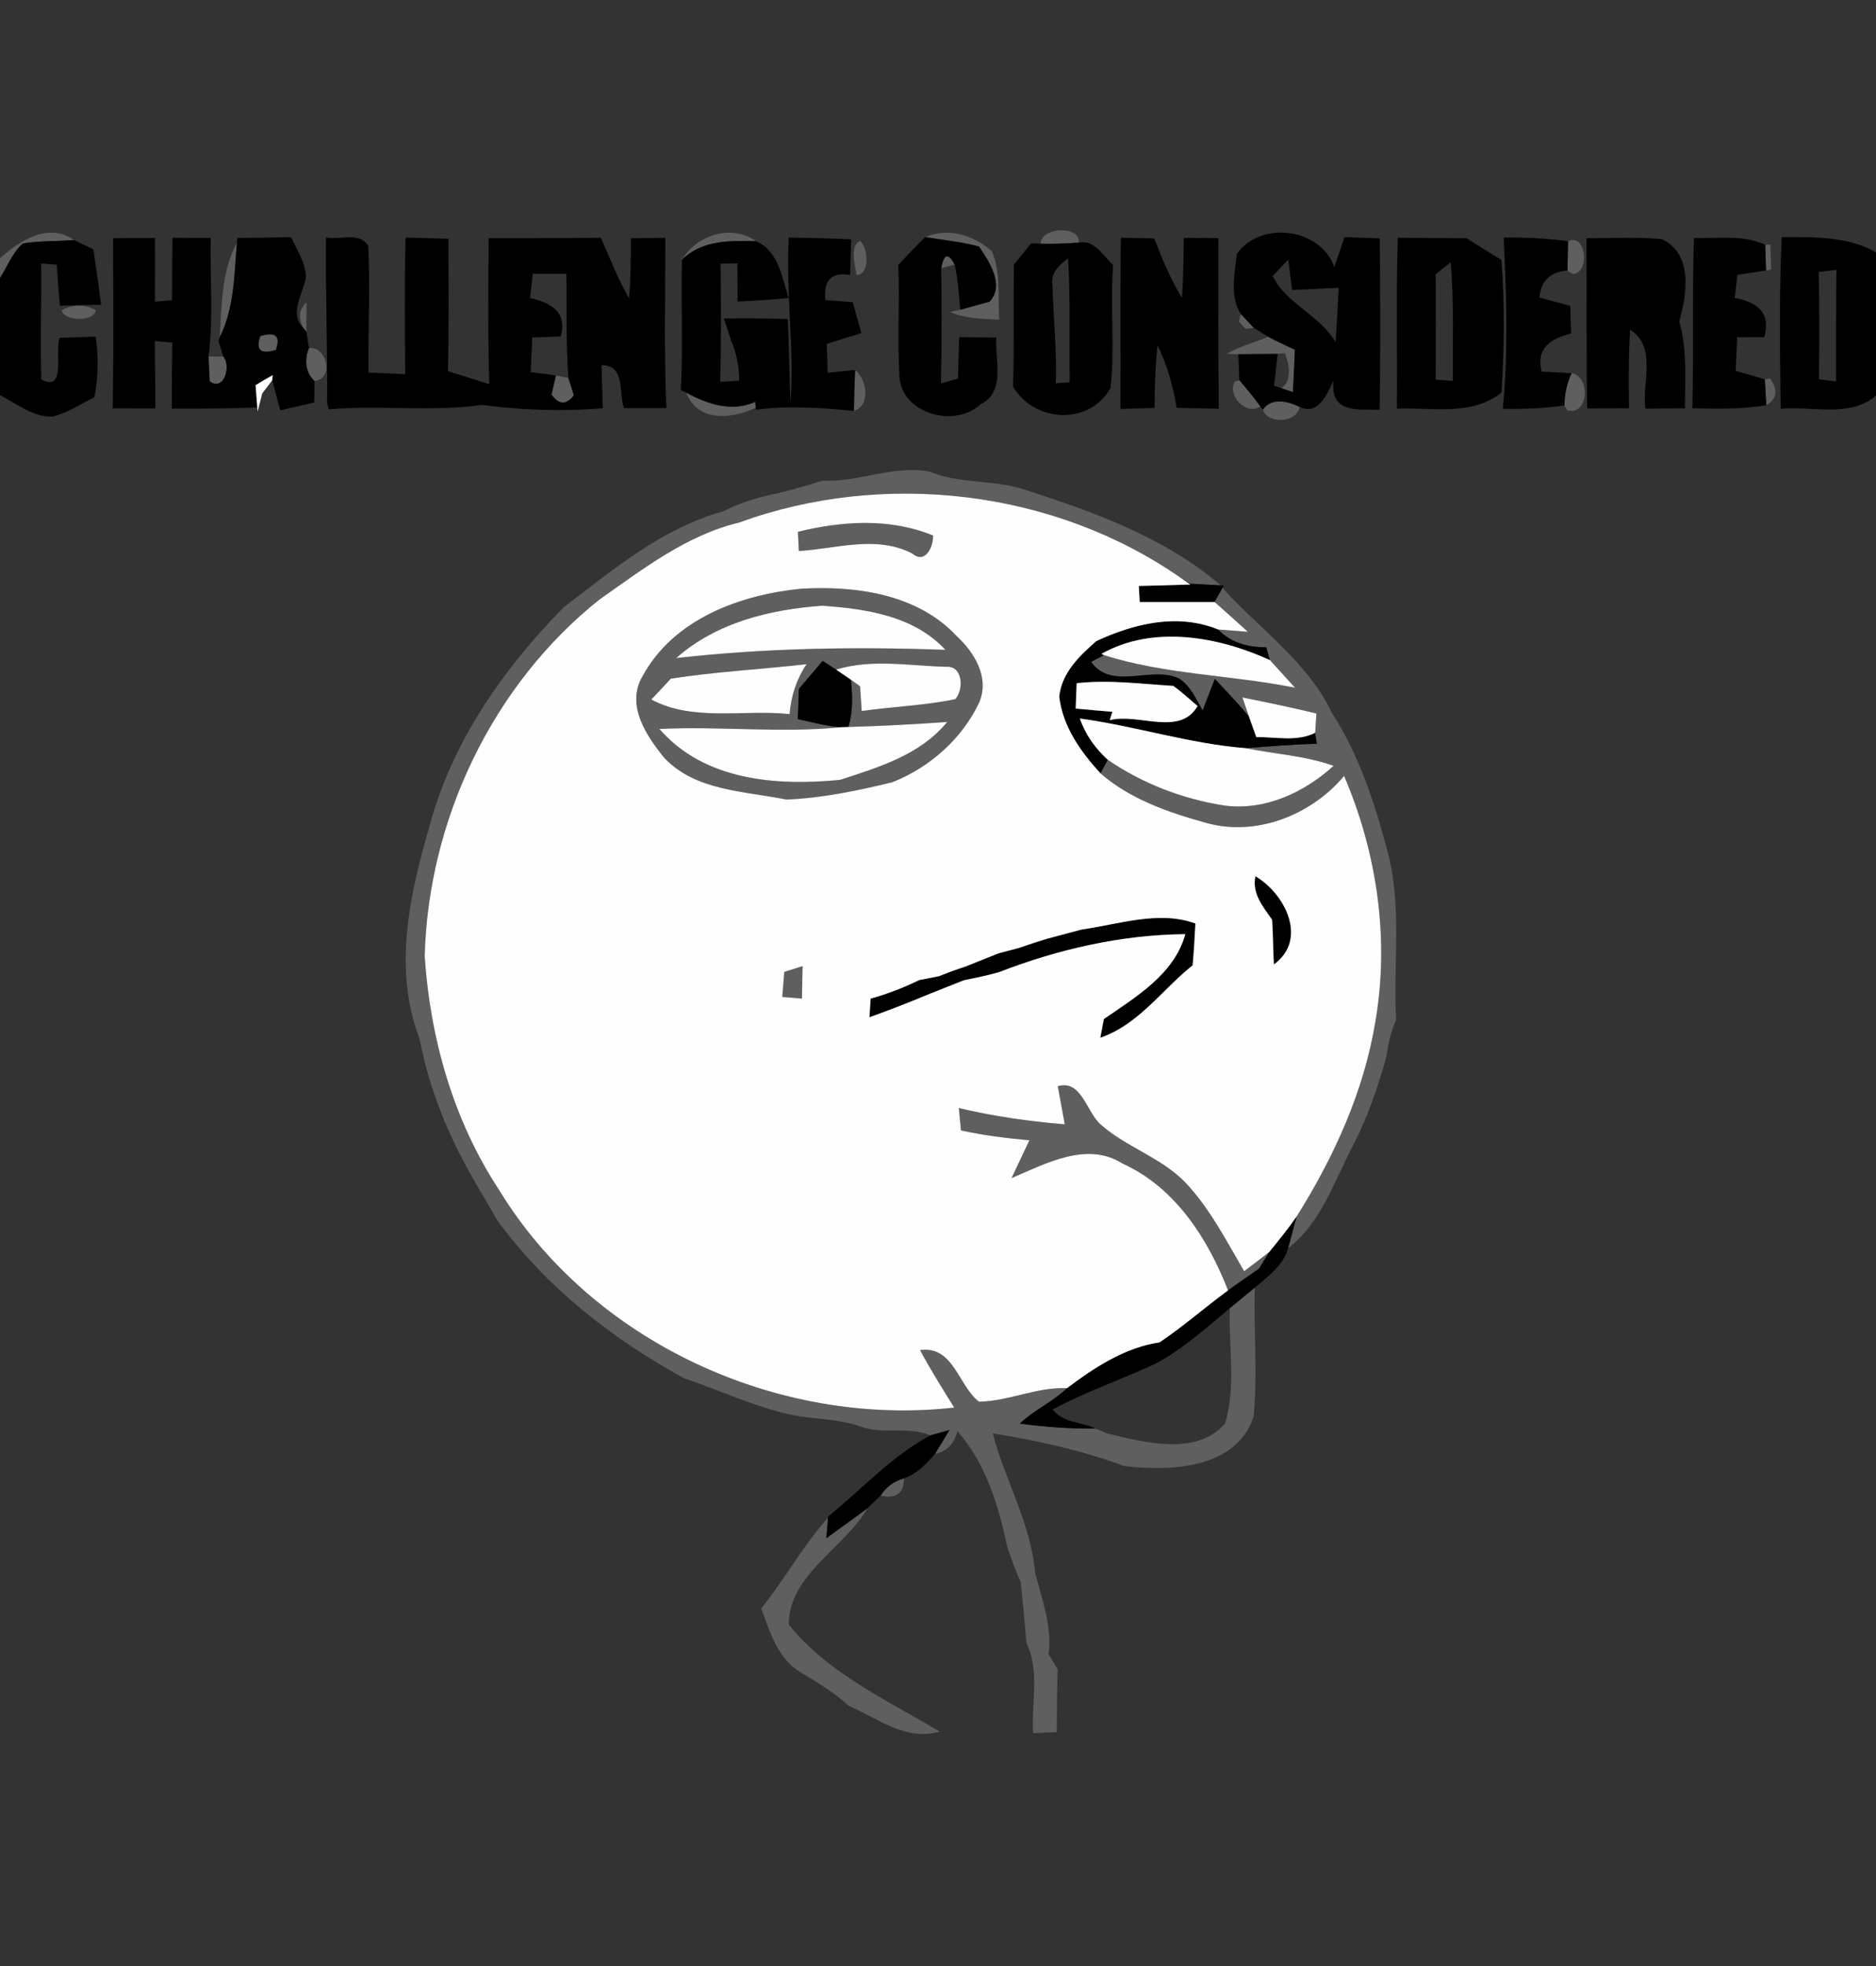<?xml version="1.0" encoding="UTF-8" ?>
<!DOCTYPE svg PUBLIC "-//W3C//DTD SVG 1.1//EN" "http://www.w3.org/Graphics/SVG/1.1/DTD/svg11.dtd">
<svg width="210pt" height="220pt" viewBox="0 0 210 220" version="1.1" xmlns="http://www.w3.org/2000/svg">
<rect x="0" y="0" width="210" height="220" fill="#333333" stroke="none"/>
<g id="#636363ec">
<path fill="#636363" opacity="0.93" d=" M 0.00 28.90 C 2.22 26.91 5.40 24.84 8.29 26.86 C 6.38 27.02 4.45 26.92 2.56 27.25 C 1.38 28.27 0.84 29.81 0.00 31.10 L 0.00 28.90 Z" />
<path fill="#636363" opacity="0.93" d=" M 76.34 29.07 C 77.95 26.30 81.91 25.02 84.63 26.99 C 81.71 26.92 78.57 26.85 76.34 29.07 Z" />
<path fill="#636363" opacity="0.93" d=" M 103.55 26.53 C 106.15 25.43 108.93 26.30 111.00 28.07 C 112.07 30.44 111.68 33.22 111.85 35.77 C 110.00 35.67 108.09 35.69 106.36 34.92 L 107.50 34.66 C 108.32 34.43 109.96 33.98 110.78 33.75 C 112.49 31.90 110.74 29.27 109.58 27.58 C 107.60 27.06 105.56 26.86 103.55 26.53 Z" />
<path fill="#636363" opacity="0.93" d=" M 116.48 27.27 C 116.50 25.42 120.91 25.16 120.77 27.15 C 119.34 27.25 117.91 27.32 116.48 27.27 Z" />
<path fill="#636363" opacity="0.93" d=" M 95.88 30.79 C 95.75 29.68 95.06 27.48 96.29 26.96 C 97.21 27.81 97.39 30.71 95.88 30.79 Z" />
<path fill="#636363" opacity="0.93" d=" M 175.53 27.00 C 177.46 25.98 178.10 30.42 176.08 30.66 L 175.46 30.27 C 175.48 29.46 175.52 27.82 175.53 27.00 Z" />
<path fill="#636363" opacity="0.93" d=" M 197.60 27.39 L 198.17 27.36 C 198.19 28.06 198.24 29.45 198.27 30.15 L 197.69 30.26 C 197.67 29.54 197.63 28.11 197.60 27.39 Z" />
<path fill="#636363" opacity="0.93" d=" M 24.59 37.74 C 24.81 34.21 24.81 30.27 26.52 27.17 C 26.22 30.73 26.24 34.47 24.59 37.74 Z" />
<path fill="#636363" opacity="0.93" d=" M 101.51 28.63 C 101.54 28.60 101.60 28.53 101.63 28.50 C 101.60 28.53 101.54 28.60 101.51 28.63 Z" />
<path fill="#636363" opacity="0.93" d=" M 114.39 28.51 C 114.42 28.47 114.47 28.40 114.50 28.37 C 114.47 28.40 114.42 28.47 114.39 28.51 Z" />
<path fill="#636363" opacity="0.93" d=" M 105.36 30.02 C 105.65 28.39 106.15 28.25 106.86 29.60 C 106.49 29.71 105.74 29.92 105.36 30.02 Z" />
<path fill="#636363" opacity="0.93" d=" M 33.97 36.72 C 33.36 35.58 33.47 34.62 34.31 33.83 C 34.31 34.65 34.30 36.30 34.30 37.12 L 33.97 36.72 Z" />
<path fill="#636363" opacity="0.93" d=" M 6.91 34.71 C 8.18 34.04 9.45 34.04 10.72 34.70 C 10.61 36.03 7.13 35.99 6.91 34.71 Z" />
<path fill="#636363" opacity="0.93" d=" M 138.89 35.12 C 139.25 35.51 139.98 36.30 140.35 36.69 L 139.43 36.79 L 138.69 35.99 L 138.89 35.12 Z" />
<path fill="#636363" opacity="0.93" d=" M 29.14 37.61 C 30.84 37.08 31.43 37.60 30.88 39.16 C 29.17 39.68 28.59 39.17 29.14 37.61 Z" />
<path fill="#636363" opacity="0.93" d=" M 141.95 37.68 C 142.93 38.20 143.94 38.66 144.95 39.14 C 144.89 40.72 144.82 42.30 144.73 43.88 C 144.41 43.77 143.76 43.55 143.43 43.44 C 144.70 42.61 144.30 40.71 143.83 39.52 L 143.02 39.60 C 141.92 39.61 139.72 39.63 138.62 39.64 L 137.32 39.59 C 138.77 38.75 140.41 38.34 141.95 37.68 Z" />
<path fill="#636363" opacity="0.93" d=" M 35.21 42.63 C 34.15 41.69 34.07 40.19 34.59 38.95 C 36.61 38.73 37.44 42.40 35.21 42.63 Z" />
<path fill="#636363" opacity="0.93" d=" M 23.34 39.90 C 23.76 39.90 24.59 39.90 25.00 39.90 C 25.91 40.93 25.08 43.86 23.47 42.67 C 23.44 41.98 23.38 40.59 23.34 39.90 Z" />
<path fill="#636363" opacity="0.93" d=" M 62.23 42.01 C 62.58 42.09 63.28 42.23 63.63 42.30 C 63.78 42.79 64.08 43.75 64.24 44.24 C 63.38 45.34 62.55 45.31 61.74 44.15 C 61.86 43.62 62.11 42.55 62.23 42.01 Z" />
<path fill="#636363" opacity="0.93" d=" M 95.72 41.40 C 97.04 42.46 97.51 45.36 95.59 45.99 C 95.61 44.46 95.65 42.93 95.72 41.40 Z" />
<path fill="#636363" opacity="0.93" d=" M 175.13 45.35 C 175.13 44.09 175.40 42.89 175.92 41.76 C 178.09 42.13 177.83 46.55 175.44 45.92 L 175.13 45.35 Z" />
<path fill="#636363" opacity="0.93" d=" M 197.56 42.45 L 198.13 42.35 C 199.06 43.64 198.93 44.64 197.72 45.34 C 197.68 44.62 197.60 43.17 197.56 42.45 Z" />
<path fill="#636363" opacity="0.93" d=" M 138.23 42.70 L 138.74 42.55 C 139.55 43.50 140.35 44.46 141.09 45.48 C 139.54 46.56 137.31 44.27 138.23 42.70 Z" />
<path fill="#636363" opacity="0.93" d=" M 76.82 43.94 C 79.18 45.22 81.91 46.15 84.55 44.97 C 84.56 45.13 84.58 45.47 84.59 45.63 C 81.92 46.89 78.10 47.29 76.82 43.94 Z" />
<path fill="#636363" opacity="0.93" d=" M 141.36 45.85 C 142.31 44.43 144.21 44.90 145.48 45.54 C 145.20 47.32 141.92 47.51 141.36 45.85 Z" />
<path fill="#636363" opacity="0.93" d=" M 92.07 53.79 C 96.14 54.00 99.96 52.01 104.05 52.77 C 107.29 54.15 110.98 53.67 114.36 54.68 C 122.23 57.22 130.28 60.04 136.65 65.50 C 135.80 65.46 134.11 65.37 133.26 65.32 C 133.00 65.16 132.47 64.84 132.21 64.69 C 118.04 54.79 98.92 52.57 82.71 58.48 C 76.82 59.90 71.97 63.68 67.10 67.09 C 55.11 76.65 47.94 91.73 47.54 107.00 C 48.15 116.20 50.75 125.38 55.85 133.13 C 66.23 150.19 87.11 159.73 106.81 157.51 C 105.50 155.39 104.17 153.28 102.99 151.08 C 106.74 150.54 107.28 155.09 109.59 156.85 C 112.92 156.80 116.07 155.18 119.44 155.34 C 117.84 156.87 115.77 157.77 114.16 159.30 C 116.98 159.68 119.82 159.89 122.67 159.86 C 122.98 160.00 123.60 160.27 123.91 160.40 C 128.05 161.38 133.93 162.99 137.13 159.30 C 138.40 155.15 137.50 150.67 137.67 146.39 C 138.59 145.62 139.52 144.86 140.45 144.09 C 140.33 148.89 140.78 153.72 140.33 158.50 C 138.42 164.40 130.97 164.66 125.85 164.05 C 121.09 162.29 116.13 161.20 111.13 160.39 C 112.50 165.67 115.41 170.48 115.87 176.01 C 116.65 178.99 117.78 181.97 117.37 185.10 C 117.63 185.52 118.14 186.36 118.39 186.78 C 118.32 189.13 118.29 191.48 118.29 193.83 C 117.63 193.85 116.31 193.91 115.65 193.94 C 115.44 190.58 116.43 186.99 114.90 183.85 C 114.69 181.55 114.52 179.25 114.24 176.96 C 113.63 175.68 113.18 174.35 112.73 173.02 C 111.79 168.47 110.30 163.67 107.17 160.15 C 106.83 161.57 105.99 162.42 104.65 162.70 C 105.20 161.82 105.75 160.92 106.28 160.02 C 105.75 160.17 104.67 160.47 104.14 160.62 C 101.62 159.54 98.82 160.60 96.30 159.61 C 93.56 158.67 90.60 158.85 87.81 158.15 C 83.95 157.18 80.33 155.49 76.56 154.22 C 68.51 149.80 61.16 144.07 55.70 136.60 C 54.81 135.08 53.93 133.55 53.03 132.02 C 50.21 127.15 48.03 121.84 46.98 116.28 C 43.96 108.48 45.86 100.03 48.12 92.31 C 50.64 82.95 56.38 74.79 63.10 67.95 C 68.62 63.76 74.14 59.09 80.96 57.22 C 82.91 56.23 85.01 55.59 87.15 55.18 C 88.80 54.76 90.45 54.30 92.07 53.79 Z" />
<path fill="#636363" opacity="0.93" d=" M 89.32 59.51 C 94.29 58.29 99.61 57.95 104.44 59.92 C 104.51 61.06 103.63 63.20 102.13 61.94 C 98.09 59.86 93.66 61.40 89.42 61.66 C 89.40 61.13 89.35 60.05 89.32 59.51 Z" />
<path fill="#636363" opacity="0.93" d=" M 89.66 65.88 C 95.77 65.52 102.68 66.46 107.07 71.16 C 109.09 73.02 110.82 75.85 109.59 78.65 C 107.68 82.69 104.03 85.90 99.89 87.53 C 96.00 88.48 92.02 89.31 88.02 89.47 C 83.33 88.51 77.82 88.52 74.33 84.77 C 72.33 82.31 70.06 78.89 71.90 75.72 C 75.35 69.30 82.79 66.56 89.66 65.88 M 75.69 73.64 C 85.69 72.51 95.78 72.35 105.83 72.72 C 102.31 68.91 96.96 68.13 92.05 67.78 C 86.21 68.19 80.18 69.66 75.69 73.64 M 89.43 77.08 C 89.40 77.93 89.34 79.62 89.31 80.47 C 90.91 80.82 92.51 81.26 94.15 81.38 C 87.38 82.05 80.58 81.24 73.81 81.57 C 78.86 87.37 86.89 87.96 94.03 87.27 C 98.38 85.85 103.01 84.48 106.03 80.79 C 102.35 81.05 98.66 81.24 94.97 81.35 C 95.50 79.63 95.43 77.84 95.25 76.06 C 95.51 76.25 96.02 76.61 96.28 76.80 C 96.32 77.49 96.41 78.87 96.46 79.56 C 99.94 79.07 103.48 78.95 106.93 78.24 C 107.91 77.17 107.81 74.46 105.88 74.61 C 101.81 74.51 97.57 73.70 93.60 74.93 C 93.22 74.68 92.46 74.20 92.09 73.96 C 91.21 75.00 90.32 76.04 89.43 77.08 M 75.10 75.94 C 74.55 76.53 73.46 77.69 72.91 78.28 C 77.60 80.78 83.26 79.36 88.39 79.91 C 88.54 77.90 89.16 76.00 90.29 74.32 C 85.23 74.90 80.13 75.16 75.10 75.94 Z" />
<path fill="#636363" opacity="0.93" d=" M 136.84 65.78 C 140.98 70.39 146.37 74.04 149.09 79.76 C 152.06 84.38 153.83 89.64 155.22 94.91 C 157.02 101.18 155.93 107.72 156.28 114.13 C 155.71 115.39 155.40 116.74 155.22 118.10 C 154.27 121.63 153.07 125.10 151.37 128.34 C 149.31 132.30 147.86 136.85 144.19 139.68 C 144.43 138.79 144.91 137.01 145.15 136.12 C 149.35 129.44 152.69 122.09 153.97 114.27 C 155.55 105.03 154.14 95.41 150.46 86.83 C 146.76 91.24 140.52 93.70 134.87 92.04 C 130.73 90.89 126.47 89.40 123.19 86.54 C 123.39 86.16 123.80 85.40 124.00 85.02 C 127.88 87.68 132.40 89.42 137.05 90.14 C 141.58 90.74 145.99 88.69 149.28 85.70 C 146.11 84.56 142.73 84.39 139.45 83.72 C 142.10 83.52 144.75 83.30 147.40 83.23 C 147.33 82.82 147.27 82.41 147.22 82.00 C 147.25 81.46 147.32 80.38 147.36 79.84 C 144.61 79.18 141.85 78.60 139.08 78.05 L 139.80 80.16 C 138.58 78.72 137.29 77.34 135.99 75.97 C 135.65 76.86 134.96 78.62 134.62 79.50 C 133.90 78.23 133.28 76.80 132.03 75.95 C 128.92 74.42 124.44 77.35 122.14 74.06 C 122.50 73.87 123.22 73.50 123.58 73.31 C 130.45 75.50 137.89 75.53 144.97 76.96 C 144.26 76.18 142.85 74.63 142.15 73.86 C 142.05 73.50 141.85 72.79 141.74 72.44 C 139.74 72.43 137.78 71.95 136.36 70.44 L 139.69 70.70 C 138.45 69.58 137.21 68.46 135.96 67.36 C 136.18 66.96 136.62 66.17 136.84 65.78 Z" />
<path fill="#636363" opacity="0.93" d=" M 87.79 108.76 C 88.30 108.60 89.33 108.27 89.84 108.11 C 89.82 109.32 89.80 110.53 89.77 111.74 C 89.22 111.69 88.12 111.61 87.57 111.56 C 87.64 110.63 87.72 109.69 87.79 108.76 Z" />
<path fill="#636363" opacity="0.93" d=" M 118.41 121.55 C 121.08 120.77 121.60 124.43 123.21 125.83 C 126.06 128.37 129.98 129.52 132.68 132.31 C 135.43 135.22 137.26 138.82 139.27 142.25 C 140.21 141.54 141.15 140.83 142.08 140.10 C 141.79 140.57 141.22 141.50 140.94 141.96 C 139.78 142.77 138.61 143.56 137.47 144.40 C 135.21 138.59 131.53 132.85 125.65 130.20 C 121.66 127.66 117.03 130.23 113.23 131.83 C 113.73 130.77 114.73 128.66 115.23 127.60 C 112.66 127.37 110.10 127.04 107.57 126.50 C 107.51 125.87 107.39 124.62 107.33 123.99 C 111.23 124.92 115.20 125.48 119.19 125.81 C 119.00 124.74 118.61 122.61 118.41 121.55 Z" />
<path fill="#636363" opacity="0.93" d=" M 98.57 167.36 C 99.21 166.38 100.08 165.74 101.19 165.43 C 101.19 167.11 100.32 167.75 98.57 167.36 Z" />
<path fill="#636363" opacity="0.93" d=" M 92.50 172.13 C 94.04 171.00 95.60 169.90 97.13 168.75 C 94.52 173.25 88.31 176.18 88.29 181.79 C 92.63 187.21 99.30 190.25 105.19 193.77 C 101.35 194.86 98.34 192.31 95.04 190.90 C 93.41 189.41 91.52 188.27 89.63 187.15 C 87.09 185.63 86.16 182.60 85.22 179.98 C 87.86 176.70 89.87 172.97 92.69 169.83 C 92.64 170.40 92.55 171.56 92.50 172.13 Z" />
</g>
<g id="#000000fe">
<path fill="#000000" opacity="1.00" d=" M 45.40 26.58 C 47.00 26.63 48.60 26.67 50.19 26.72 C 50.22 31.66 50.25 36.59 50.15 41.53 C 51.30 41.89 53.62 42.62 54.77 42.99 C 54.60 37.55 54.65 32.10 54.70 26.65 C 58.89 26.64 63.07 26.67 67.26 26.60 C 68.27 28.88 69.16 31.22 70.42 33.38 C 70.60 31.15 70.62 28.90 70.62 26.66 C 71.59 26.65 73.51 26.63 74.48 26.62 C 74.48 32.96 74.32 39.31 74.59 45.66 C 73.01 45.67 71.43 45.67 69.85 45.66 C 69.21 43.96 70.07 40.90 67.34 40.85 C 67.37 42.46 67.42 44.07 67.48 45.69 C 62.97 46.05 58.44 45.91 53.96 45.31 C 48.28 46.12 42.52 45.30 36.81 45.81 L 36.61 45.09 C 36.68 38.91 36.42 32.74 36.50 26.56 C 38.03 26.91 40.24 25.87 41.22 27.52 C 41.45 32.23 41.20 36.97 41.25 41.69 C 42.28 41.73 44.33 41.82 45.36 41.87 C 45.32 36.77 45.27 31.68 45.40 26.58 M 59.34 33.35 C 61.64 33.88 63.52 34.87 62.77 37.65 C 61.97 37.68 60.38 37.74 59.58 37.77 C 59.53 39.06 59.47 40.35 59.41 41.64 C 60.12 41.73 61.53 41.92 62.23 42.01 C 62.11 42.55 61.86 43.62 61.74 44.15 C 62.55 45.31 63.38 45.34 64.24 44.24 C 64.08 43.75 63.78 42.79 63.63 42.30 C 63.32 38.42 63.48 34.52 63.40 30.64 C 62.46 30.64 60.58 30.64 59.64 30.64 C 59.54 31.54 59.44 32.45 59.34 33.35 Z" />
<path fill="#000000" opacity="1.00" d=" M 138.46 28.39 C 141.13 24.68 147.78 25.46 149.37 29.89 C 149.65 29.05 150.22 27.37 150.50 26.53 C 151.49 26.56 153.46 26.64 154.45 26.68 C 154.51 33.07 154.54 39.46 154.44 45.85 C 152.00 45.79 148.87 46.31 149.28 42.59 C 148.55 44.07 147.59 46.55 145.48 45.54 C 144.21 44.90 142.31 44.43 141.36 45.85 L 141.09 45.48 C 140.35 44.46 139.55 43.50 138.74 42.55 C 138.71 41.82 138.65 40.37 138.62 39.64 C 139.72 39.63 141.92 39.61 143.02 39.60 C 142.92 40.49 142.72 42.28 142.62 43.17 L 143.43 43.44 C 143.76 43.55 144.41 43.77 144.73 43.88 C 144.82 42.30 144.89 40.72 144.95 39.14 C 143.94 38.66 142.93 38.20 141.95 37.68 L 140.35 36.69 C 139.98 36.30 139.25 35.51 138.89 35.12 C 137.63 33.20 138.22 30.57 138.46 28.39 M 142.47 30.87 C 143.86 33.90 147.76 35.27 149.51 38.30 C 149.65 36.27 149.75 34.23 149.85 32.20 C 148.11 32.29 146.37 32.38 144.64 32.46 C 144.53 31.61 144.32 29.90 144.21 29.05 C 143.77 29.50 142.91 30.41 142.47 30.87 Z" />
<path fill="#000000" opacity="1.00" d=" M 2.56 27.25 C 4.45 26.92 6.38 27.02 8.29 26.86 C 8.83 27.12 9.91 27.64 10.45 27.90 C 10.76 29.96 11.06 32.02 11.31 34.10 C 9.77 34.12 8.23 34.16 6.70 34.21 C 6.57 32.68 6.46 31.15 6.35 29.62 C 5.91 29.59 5.03 29.52 4.60 29.49 C 4.67 33.82 4.46 38.15 4.63 42.47 C 7.44 43.95 6.10 39.40 6.67 37.80 C 8.01 37.76 9.36 37.72 10.70 37.67 C 11.05 39.92 11.00 42.21 10.57 44.45 C 9.02 45.21 7.55 46.22 5.84 46.62 C 3.65 46.66 1.85 45.17 0.00 44.21 L 0.00 31.10 C 0.84 29.81 1.38 28.27 2.56 27.25 Z" />
<path fill="#000000" opacity="1.00" d=" M 12.66 26.65 C 14.23 26.65 15.79 26.64 17.35 26.64 C 17.36 29.01 17.36 31.38 17.34 33.76 C 17.82 33.71 18.78 33.63 19.26 33.59 C 19.25 31.27 19.27 28.94 19.31 26.61 C 20.38 26.62 22.52 26.62 23.59 26.62 C 23.49 31.05 23.92 35.50 23.34 39.90 C 23.38 40.59 23.44 41.98 23.47 42.67 C 25.08 43.86 25.91 40.93 25.00 39.90 C 24.86 39.46 24.58 38.56 24.44 38.12 L 24.59 37.74 C 26.24 34.47 26.22 30.73 26.52 27.17 C 26.53 27.03 26.55 26.75 26.56 26.62 C 28.57 26.61 30.59 26.59 32.60 26.54 C 33.23 27.99 34.20 29.38 34.25 31.00 C 33.95 32.84 32.29 35.08 33.97 36.72 L 34.30 37.12 C 34.37 37.58 34.51 38.49 34.59 38.95 C 34.07 40.19 34.15 41.69 35.21 42.63 C 35.20 43.23 35.18 44.44 35.17 45.04 C 34.22 45.26 32.32 45.70 31.37 45.92 C 31.14 45.08 30.69 43.40 30.47 42.56 L 30.53 41.98 C 29.88 42.33 29.24 42.71 28.61 43.10 C 28.66 43.73 28.75 44.98 28.80 45.60 C 25.61 45.72 22.42 45.74 19.23 45.73 C 19.24 43.27 19.25 40.80 19.28 38.33 C 18.79 38.29 17.82 38.21 17.33 38.17 C 17.36 40.68 17.38 43.20 17.40 45.71 C 15.80 45.71 14.21 45.70 12.62 45.70 C 12.72 39.35 12.68 33.00 12.66 26.65 M 29.14 37.61 C 28.59 39.17 29.17 39.68 30.88 39.16 C 31.43 37.60 30.84 37.08 29.14 37.61 Z" />
<path fill="#000000" opacity="1.00" d=" M 76.34 29.07 C 78.57 26.85 81.71 26.92 84.63 26.99 C 87.14 28.07 87.54 31.05 88.28 33.35 C 86.38 33.53 84.47 33.66 82.56 33.74 C 82.55 32.31 82.55 30.89 82.55 29.46 C 82.08 29.47 81.13 29.50 80.66 29.51 C 80.72 33.91 80.73 38.32 80.62 42.72 C 81.16 42.69 82.22 42.64 82.75 42.61 C 82.75 41.02 82.44 39.50 81.82 38.05 C 81.63 37.45 81.23 36.24 81.04 35.64 C 83.42 35.61 85.81 35.63 88.19 35.70 C 88.33 38.85 88.36 42.01 88.49 45.16 C 88.93 38.97 87.96 32.78 88.29 26.58 C 90.62 26.62 92.96 26.67 95.29 26.79 C 95.23 28.12 95.19 29.45 95.17 30.78 C 93.09 30.40 92.17 31.33 92.40 33.58 C 93.16 33.64 94.69 33.75 95.46 33.81 C 95.77 34.96 96.09 36.12 96.42 37.27 C 95.13 37.67 93.84 38.07 92.55 38.48 C 92.58 39.55 92.62 40.63 92.65 41.71 C 93.42 41.63 94.95 41.48 95.72 41.40 C 95.65 42.93 95.61 44.46 95.59 45.99 C 91.95 45.61 88.25 45.38 84.60 45.85 L 84.59 45.63 C 84.58 45.47 84.56 45.13 84.55 44.97 C 81.91 46.15 79.18 45.22 76.82 43.94 L 76.22 43.65 C 76.47 38.79 76.22 33.93 76.34 29.07 Z" />
<path fill="#000000" opacity="1.00" d=" M 101.63 28.50 C 102.11 28.01 103.07 27.02 103.55 26.53 C 105.56 26.86 107.60 27.06 109.58 27.58 C 110.74 29.27 112.49 31.90 110.78 33.75 C 109.96 33.98 108.32 34.43 107.50 34.66 C 107.32 32.97 107.26 31.26 106.86 29.60 C 106.15 28.25 105.65 28.39 105.36 30.02 C 105.42 34.32 105.43 38.61 105.33 42.91 C 105.81 42.77 106.76 42.49 107.24 42.35 C 107.27 40.81 107.32 39.27 107.37 37.73 C 108.76 37.74 110.14 37.75 111.53 37.77 C 111.35 40.24 112.61 43.84 109.81 45.21 C 106.93 47.93 100.96 46.37 100.68 42.14 C 100.45 37.97 100.72 33.80 100.56 29.64 L 101.51 28.63 C 101.54 28.60 101.60 28.53 101.63 28.50 Z" />
<path fill="#000000" opacity="1.00" d=" M 115.42 27.24 L 116.48 27.27 C 117.91 27.32 119.34 27.25 120.77 27.15 C 122.57 26.79 123.48 28.66 124.60 29.66 C 124.25 34.24 124.83 38.86 124.31 43.42 C 121.96 47.63 115.78 47.31 113.41 43.27 C 113.53 38.72 113.43 34.17 113.49 29.62 L 114.39 28.51 C 114.42 28.47 114.47 28.40 114.50 28.37 L 115.42 27.24 M 117.82 31.90 C 117.90 35.57 118.33 39.22 118.18 42.89 C 118.57 42.86 119.35 42.81 119.74 42.78 C 119.68 38.16 119.84 33.52 119.56 28.90 C 118.63 29.62 117.54 30.56 117.82 31.90 Z" />
<path fill="#000000" opacity="1.00" d=" M 125.46 26.60 C 126.40 26.62 128.27 26.66 129.20 26.68 C 130.09 28.97 131.04 31.24 132.31 33.35 C 132.46 31.11 132.49 28.86 132.51 26.62 C 133.48 26.62 135.42 26.64 136.39 26.64 C 136.38 33.01 136.36 39.37 136.43 45.74 C 134.86 45.71 133.29 45.68 131.72 45.64 C 131.31 43.21 130.66 40.83 129.57 38.62 C 129.32 40.95 129.26 43.30 129.24 45.65 C 128.29 45.68 126.38 45.74 125.42 45.77 C 125.45 39.38 125.39 32.99 125.46 26.60 Z" />
<path fill="#000000" opacity="1.00" d=" M 156.37 45.73 C 156.42 39.35 156.27 32.98 156.47 26.60 C 159.04 26.63 161.60 26.65 164.17 26.66 C 165.47 27.48 166.76 28.29 168.07 29.09 C 168.45 34.03 168.39 38.99 168.08 43.93 C 164.71 46.60 160.33 45.57 156.37 45.73 M 160.71 30.69 C 160.74 34.62 160.73 38.55 160.71 42.48 C 161.19 42.52 162.15 42.59 162.63 42.63 C 162.60 38.19 162.77 33.75 162.39 29.33 C 161.83 29.78 161.27 30.24 160.71 30.69 Z" />
<path fill="#000000" opacity="1.00" d=" M 168.32 26.57 C 170.73 26.58 173.15 26.64 175.53 27.00 C 175.52 27.82 175.48 29.46 175.46 30.27 C 173.63 30.40 172.46 31.36 172.34 33.30 C 173.48 33.61 174.62 33.92 175.77 34.23 C 175.80 35.26 175.83 36.29 175.87 37.32 C 173.63 37.87 171.90 38.95 172.57 41.58 C 173.68 41.64 174.80 41.70 175.92 41.76 C 175.40 42.89 175.13 44.09 175.13 45.35 C 172.85 45.74 170.53 45.77 168.23 45.75 C 168.84 39.37 168.64 32.96 168.32 26.57 Z" />
<path fill="#000000" opacity="1.00" d=" M 177.59 26.66 C 180.41 26.66 183.25 26.49 186.07 26.77 C 189.55 28.50 188.83 32.87 187.98 35.96 C 188.88 39.13 188.61 42.44 188.62 45.69 C 187.51 45.70 185.29 45.72 184.18 45.73 C 183.79 42.81 185.52 38.80 182.47 36.89 C 182.29 39.82 182.32 42.75 182.35 45.69 C 180.78 45.70 179.22 45.70 177.67 45.71 C 177.55 39.36 177.64 33.01 177.59 26.66 Z" />
<path fill="#000000" opacity="1.00" d=" M 189.62 26.63 C 192.28 26.71 195.09 26.23 197.60 27.39 C 197.63 28.11 197.67 29.54 197.69 30.26 C 196.89 30.38 195.28 30.64 194.48 30.76 C 194.38 31.62 194.28 32.48 194.19 33.34 C 196.64 33.78 198.29 34.97 197.49 37.73 C 196.73 37.73 195.22 37.74 194.46 37.74 C 194.40 38.99 194.34 40.24 194.29 41.49 C 195.11 41.73 196.74 42.21 197.56 42.45 C 197.60 43.17 197.68 44.62 197.72 45.34 C 194.98 45.81 192.21 45.75 189.45 45.69 C 189.58 39.34 189.41 32.98 189.62 26.63 Z" />
<path fill="#000000" opacity="1.00" d=" M 199.33 45.74 C 199.25 39.34 199.15 32.94 199.45 26.54 C 203.04 26.52 206.76 26.42 210.00 28.22 L 210.00 44.28 C 207.03 46.78 202.87 45.42 199.33 45.74 M 203.58 30.43 C 203.68 34.43 203.67 38.44 203.61 42.44 C 204.09 42.50 205.05 42.62 205.53 42.68 C 205.53 38.52 205.52 34.36 205.57 30.20 C 205.07 30.26 204.08 30.37 203.58 30.43 Z" />
<path fill="#000000" opacity="1.00" d=" M 132.21 64.69 C 132.47 64.84 133.00 65.16 133.26 65.32 C 134.11 65.37 135.80 65.46 136.65 65.50 L 136.99 65.52 L 136.84 65.78 C 136.62 66.17 136.18 66.96 135.96 67.36 C 133.17 67.35 130.38 67.37 127.58 67.36 C 127.56 66.91 127.51 66.01 127.48 65.57 C 129.41 65.52 131.33 65.48 133.25 65.41 L 132.21 64.69 Z" />
<path fill="#000000" opacity="1.00" d=" M 122.72 71.74 C 126.99 69.76 131.82 68.60 136.36 70.44 C 137.78 71.95 139.74 72.43 141.74 72.44 C 141.85 72.79 142.05 73.50 142.15 73.86 C 136.35 71.22 129.06 69.91 123.29 73.17 L 123.58 73.31 C 123.22 73.50 122.50 73.87 122.14 74.06 C 124.44 77.35 128.92 74.42 132.03 75.95 C 133.28 76.80 133.90 78.23 134.62 79.50 C 134.96 78.62 135.65 76.86 135.99 75.97 C 137.29 77.34 138.58 78.72 139.80 80.16 C 140.01 80.74 140.42 81.91 140.63 82.49 C 142.81 82.44 145.18 83.04 147.22 82.00 C 147.27 82.41 147.33 82.82 147.40 83.23 C 144.75 83.30 142.10 83.52 139.45 83.72 C 133.16 83.23 127.12 81.25 120.88 80.40 C 121.49 82.20 122.61 83.74 124.00 85.02 C 123.80 85.40 123.39 86.16 123.19 86.54 C 120.97 84.12 118.95 81.28 118.57 77.93 C 118.88 75.25 120.82 73.41 122.72 71.74 M 120.52 76.45 C 120.49 77.16 120.44 78.58 120.41 79.29 C 121.78 79.42 123.15 79.54 124.52 79.65 L 124.22 80.59 C 127.45 79.76 132.04 82.46 134.06 79.01 C 133.16 78.25 132.30 77.43 131.33 76.75 C 127.74 76.53 124.11 76.04 120.52 76.45 Z" />
<path fill="#000000" opacity="1.00" d=" M 89.43 77.08 C 90.32 76.04 91.21 75.00 92.09 73.96 C 92.46 74.20 93.22 74.68 93.60 74.93 C 94.01 75.21 94.84 75.78 95.25 76.06 C 95.43 77.84 95.50 79.63 94.97 81.35 L 94.15 81.38 C 92.51 81.26 90.91 80.82 89.31 80.47 C 89.34 79.62 89.40 77.93 89.43 77.08 Z" />
<path fill="#000000" opacity="1.00" d=" M 140.53 98.05 C 143.86 100.01 146.45 105.13 142.60 107.92 C 142.50 106.25 142.52 104.58 142.40 102.92 C 141.37 101.44 140.13 100.00 140.53 98.05 Z" />
<path fill="#000000" opacity="1.00" d=" M 121.11 104.01 C 125.26 103.43 129.73 101.85 133.81 103.34 C 133.73 104.90 133.65 106.46 133.50 108.02 C 130.08 110.74 127.46 114.66 123.17 116.12 C 123.27 115.60 123.47 114.55 123.57 114.03 C 127.15 111.56 131.48 109.00 132.68 104.53 C 125.53 104.60 118.49 106.21 111.84 108.78 C 110.53 109.16 109.20 109.42 107.87 109.70 C 106.62 110.21 105.35 110.69 104.10 111.20 C 101.86 112.13 99.61 113.02 97.33 113.83 C 97.37 113.31 97.43 112.27 97.46 111.75 C 99.33 111.23 101.15 110.52 102.90 109.67 C 103.45 109.57 104.55 109.35 105.10 109.24 C 106.09 108.84 107.09 108.48 108.10 108.15 C 109.33 107.66 110.57 107.17 111.80 106.67 C 112.35 106.53 113.46 106.23 114.01 106.09 C 115.05 105.73 116.09 105.39 117.14 105.07 C 118.46 104.70 119.78 104.37 121.11 104.01 Z" />
<path fill="#000000" opacity="1.00" d=" M 142.08 140.10 C 143.13 138.80 144.20 137.50 145.15 136.12 C 144.91 137.01 144.43 138.79 144.19 139.68 C 143.64 141.62 141.93 142.86 140.45 144.09 C 139.52 144.86 138.59 145.62 137.67 146.39 C 134.98 148.62 132.36 151.03 129.23 152.65 C 125.47 154.40 121.51 155.74 117.84 157.72 C 118.97 159.25 121.08 159.09 122.67 159.86 C 119.82 159.89 116.98 159.68 114.16 159.30 C 115.77 157.77 117.84 156.87 119.44 155.34 C 122.49 153.03 125.95 150.78 129.81 150.21 C 132.47 148.42 134.88 146.29 137.47 144.40 C 138.61 143.56 139.78 142.77 140.94 141.96 C 141.22 141.50 141.79 140.57 142.08 140.10 Z" />
<path fill="#000000" opacity="1.00" d=" M 104.14 160.62 C 104.67 160.47 105.75 160.17 106.28 160.02 C 105.75 160.92 105.20 161.82 104.65 162.70 C 103.70 163.82 102.61 164.94 101.19 165.43 C 100.08 165.74 99.21 166.38 98.57 167.36 C 98.21 167.71 97.49 168.40 97.13 168.75 C 95.60 169.90 94.04 171.00 92.50 172.13 C 92.55 171.56 92.64 170.40 92.69 169.83 L 92.70 169.70 C 96.48 166.64 99.81 162.94 104.14 160.62 Z" />
</g>
<g id="#fefefeff">
<path fill="#fefefe" opacity="1.00" d=" M 28.61 43.10 C 29.24 42.71 29.88 42.33 30.53 41.98 L 30.47 42.56 C 30.19 42.93 29.63 43.66 29.35 44.03 C 29.23 44.54 28.97 45.55 28.84 46.06 L 28.80 45.60 C 28.75 44.98 28.66 43.73 28.61 43.10 Z" />
<path fill="#fefefe" opacity="1.00" d=" M 82.71 58.48 C 98.92 52.57 118.04 54.79 132.21 64.69 L 133.25 65.41 C 131.33 65.48 129.41 65.52 127.48 65.57 C 127.51 66.01 127.56 66.91 127.58 67.36 C 130.38 67.37 133.17 67.35 135.96 67.36 C 137.21 68.46 138.45 69.58 139.69 70.70 L 136.36 70.44 C 131.82 68.60 126.99 69.76 122.72 71.74 C 120.82 73.41 118.88 75.25 118.57 77.93 C 118.95 81.28 120.97 84.12 123.19 86.54 C 126.47 89.40 130.73 90.89 134.87 92.04 C 140.52 93.70 146.76 91.24 150.46 86.83 C 154.14 95.41 155.55 105.03 153.97 114.27 C 152.69 122.09 149.35 129.44 145.15 136.12 C 144.20 137.50 143.13 138.80 142.08 140.10 C 141.15 140.83 140.21 141.54 139.27 142.25 C 137.26 138.82 135.43 135.22 132.68 132.31 C 129.98 129.52 126.06 128.37 123.21 125.83 C 121.60 124.43 121.08 120.77 118.41 121.55 C 118.61 122.61 119.00 124.74 119.19 125.81 C 115.20 125.48 111.23 124.92 107.33 123.99 C 107.39 124.62 107.51 125.87 107.57 126.50 C 110.10 127.04 112.66 127.37 115.23 127.60 C 114.73 128.66 113.73 130.77 113.23 131.83 C 117.03 130.23 121.66 127.66 125.65 130.20 C 131.53 132.85 135.21 138.59 137.47 144.40 C 134.88 146.29 132.47 148.42 129.81 150.21 C 125.95 150.78 122.49 153.03 119.44 155.34 C 116.07 155.18 112.92 156.80 109.59 156.85 C 107.28 155.09 106.74 150.54 102.99 151.08 C 104.17 153.28 105.50 155.39 106.81 157.51 C 87.11 159.73 66.23 150.19 55.85 133.13 C 50.75 125.38 48.15 116.20 47.54 107.00 C 47.94 91.73 55.11 76.65 67.10 67.09 C 71.97 63.68 76.82 59.90 82.71 58.48 M 89.32 59.51 C 89.35 60.05 89.40 61.13 89.42 61.66 C 93.66 61.40 98.09 59.86 102.13 61.94 C 103.63 63.20 104.51 61.06 104.44 59.92 C 99.61 57.95 94.29 58.29 89.32 59.51 M 89.66 65.88 C 82.79 66.56 75.35 69.30 71.90 75.72 C 70.06 78.89 72.33 82.31 74.33 84.77 C 77.82 88.52 83.33 88.51 88.02 89.47 C 92.02 89.31 96.00 88.48 99.89 87.53 C 104.03 85.90 107.68 82.69 109.59 78.65 C 110.82 75.85 109.09 73.02 107.07 71.16 C 102.68 66.46 95.77 65.52 89.66 65.88 M 140.53 98.05 C 140.13 100.00 141.37 101.44 142.40 102.92 C 142.52 104.58 142.50 106.25 142.60 107.92 C 146.45 105.13 143.86 100.01 140.53 98.05 M 121.11 104.01 C 119.78 104.37 118.46 104.70 117.14 105.07 C 116.09 105.39 115.05 105.73 114.01 106.09 C 113.46 106.23 112.35 106.53 111.80 106.67 C 110.57 107.17 109.33 107.66 108.10 108.15 C 107.09 108.48 106.09 108.84 105.10 109.24 C 104.55 109.35 103.45 109.57 102.90 109.67 C 101.15 110.52 99.33 111.23 97.46 111.75 C 97.43 112.27 97.37 113.31 97.33 113.83 C 99.61 113.02 101.86 112.13 104.10 111.20 C 105.35 110.69 106.62 110.21 107.87 109.70 C 109.20 109.42 110.53 109.16 111.84 108.78 C 118.49 106.21 125.53 104.60 132.68 104.53 C 131.48 109.00 127.15 111.56 123.57 114.03 C 123.47 114.55 123.27 115.60 123.17 116.12 C 127.46 114.66 130.08 110.74 133.50 108.02 C 133.65 106.46 133.73 104.90 133.81 103.34 C 129.73 101.85 125.26 103.43 121.11 104.01 M 87.79 108.76 C 87.72 109.69 87.64 110.63 87.57 111.56 C 88.12 111.61 89.22 111.69 89.77 111.74 C 89.80 110.53 89.82 109.32 89.84 108.11 C 89.33 108.27 88.30 108.60 87.79 108.76 Z" />
<path fill="#fefefe" opacity="1.00" d=" M 75.69 73.64 C 80.18 69.66 86.21 68.19 92.05 67.78 C 96.96 68.13 102.31 68.91 105.83 72.72 C 95.78 72.35 85.69 72.51 75.69 73.64 Z" />
<path fill="#fefefe" opacity="1.00" d=" M 123.29 73.17 C 129.06 69.91 136.35 71.22 142.15 73.86 C 142.85 74.63 144.26 76.18 144.97 76.96 C 137.89 75.53 130.45 75.50 123.58 73.31 L 123.29 73.17 Z" />
<path fill="#fefefe" opacity="1.00" d=" M 93.60 74.93 C 97.57 73.70 101.81 74.51 105.88 74.61 C 107.81 74.46 107.91 77.17 106.93 78.24 C 103.48 78.95 99.94 79.07 96.46 79.56 C 96.41 78.87 96.32 77.49 96.28 76.80 C 96.02 76.61 95.51 76.25 95.25 76.06 C 94.84 75.78 94.01 75.21 93.60 74.93 Z" />
<path fill="#fefefe" opacity="1.00" d=" M 75.10 75.94 C 80.13 75.16 85.23 74.90 90.29 74.32 C 89.16 76.00 88.54 77.90 88.39 79.91 C 83.26 79.36 77.60 80.78 72.91 78.28 C 73.46 77.69 74.55 76.53 75.10 75.94 Z" />
<path fill="#fefefe" opacity="1.00" d=" M 120.52 76.45 C 124.11 76.04 127.74 76.53 131.33 76.75 C 132.30 77.43 133.16 78.25 134.06 79.01 C 132.04 82.46 127.45 79.76 124.22 80.59 L 124.52 79.65 C 123.15 79.54 121.78 79.42 120.41 79.29 C 120.44 78.58 120.49 77.16 120.52 76.45 Z" />
<path fill="#fefefe" opacity="1.00" d=" M 139.08 78.05 C 141.85 78.60 144.61 79.18 147.36 79.84 C 147.32 80.38 147.25 81.46 147.22 82.00 C 145.18 83.04 142.81 82.44 140.63 82.49 C 140.42 81.91 140.01 80.74 139.80 80.16 L 139.08 78.05 Z" />
<path fill="#fefefe" opacity="1.00" d=" M 73.81 81.57 C 80.58 81.24 87.38 82.05 94.15 81.38 L 94.97 81.35 C 98.66 81.24 102.35 81.05 106.03 80.79 C 103.01 84.48 98.38 85.85 94.03 87.27 C 86.89 87.96 78.86 87.37 73.81 81.57 Z" />
<path fill="#fefefe" opacity="1.00" d=" M 120.88 80.40 C 127.12 81.25 133.16 83.23 139.45 83.72 C 142.73 84.39 146.11 84.56 149.28 85.70 C 145.99 88.69 141.58 90.74 137.05 90.14 C 132.40 89.42 127.88 87.68 124.00 85.02 C 122.61 83.74 121.49 82.20 120.88 80.40 Z" />
</g>
</svg>
